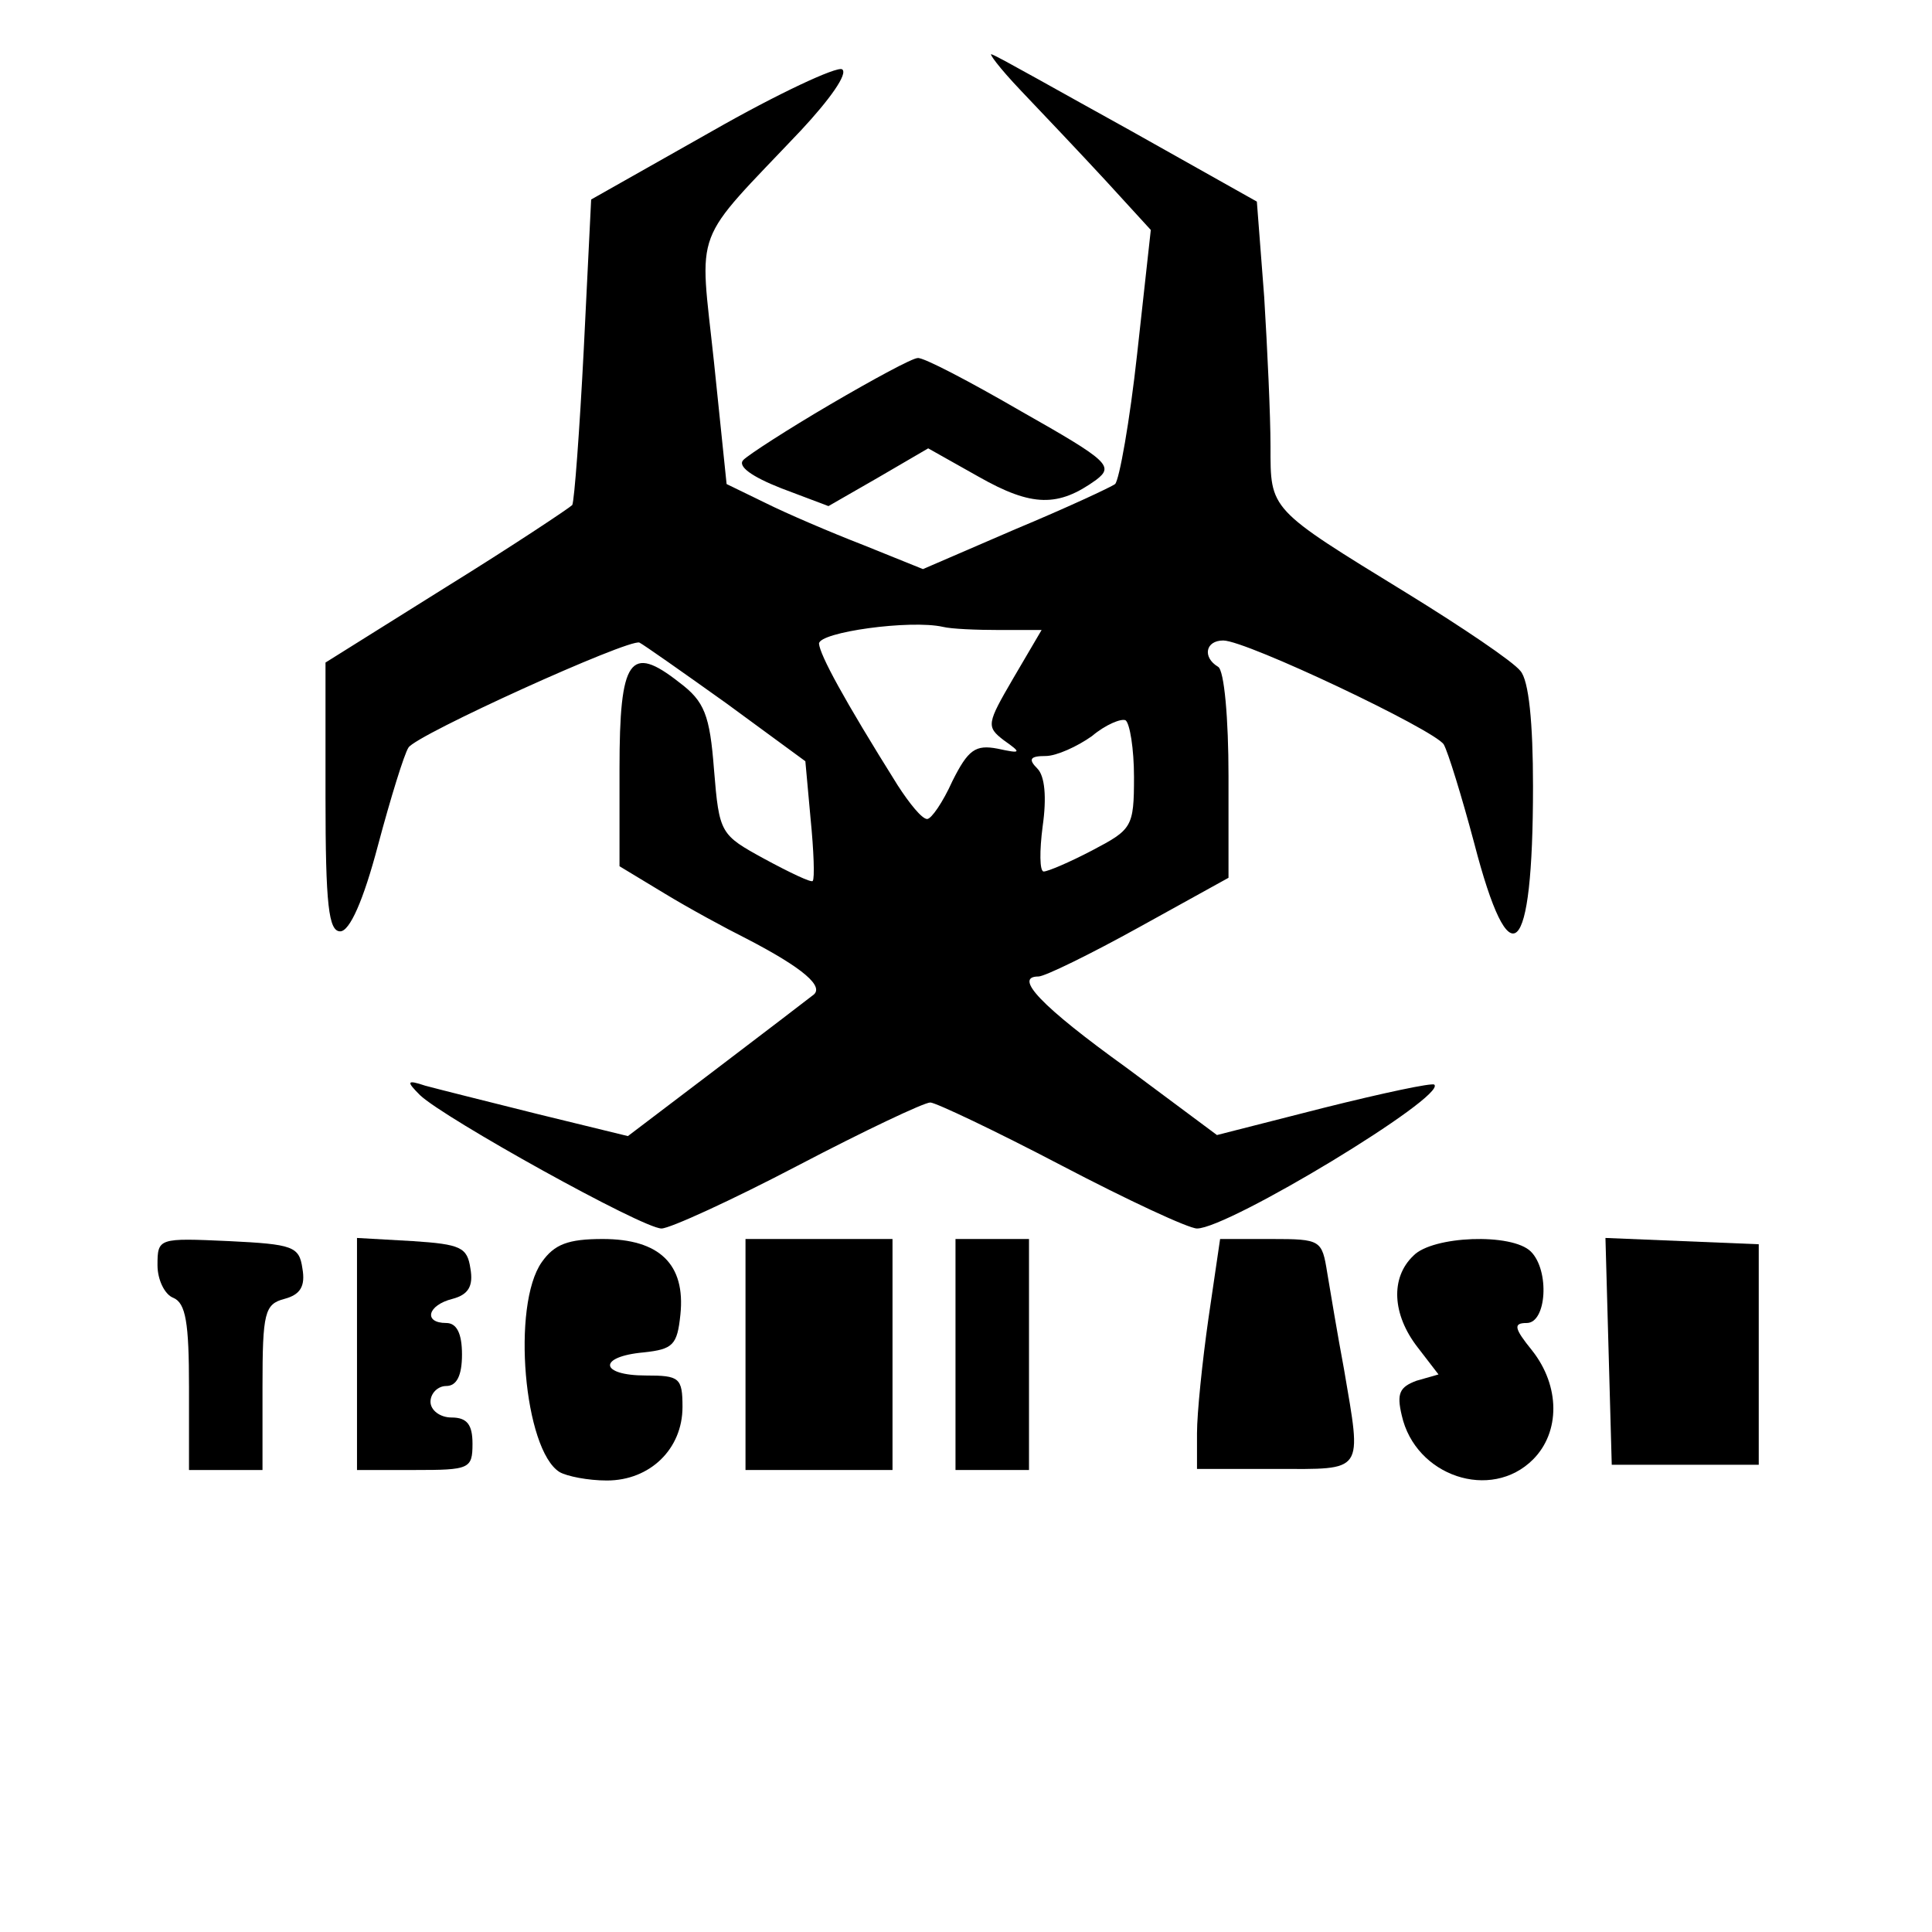 <?xml version="1.0" standalone="no"?>
<!DOCTYPE svg PUBLIC "-//W3C//DTD SVG 20010904//EN"
 "http://www.w3.org/TR/2001/REC-SVG-20010904/DTD/svg10.dtd">
<svg version="1.0" xmlns="http://www.w3.org/2000/svg"
 width="184pt" height="184pt" viewBox="0 0 184 184"
 preserveAspectRatio="xMidYMid meet">

<g transform="translate(0,184) scale(0.1,-0.1)"
fill="#000000" stroke="none">
<path d="M972 1754 c20 -21 57 -60 81 -86 l43 -47 -13 -118 c-7 -64 -17 -120
-21 -124 -4 -3 -47 -23 -95 -43 l-88 -38 -57 23 c-31 12 -73 30 -93 40 l-37
18 -12 116 c-14 132 -22 110 83 221 27 29 45 54 39 58 -5 3 -61 -23 -124 -59
l-115 -65 -7 -142 c-4 -78 -9 -145 -11 -149 -3 -3 -57 -39 -120 -78 l-115 -72
0 -128 c0 -103 3 -128 14 -128 9 0 22 29 36 82 12 45 25 87 29 93 7 12 210
104 220 100 4 -2 41 -28 83 -58 l75 -55 5 -55 c3 -30 4 -57 2 -59 -1 -2 -22 8
-46 21 -42 23 -43 24 -48 85 -4 52 -9 65 -33 83 -47 37 -57 23 -57 -82 l0 -93
43 -26 c23 -14 58 -33 78 -43 54 -28 75 -46 63 -54 -5 -4 -47 -36 -93 -71
l-83 -63 -86 21 c-48 12 -96 24 -107 27 -18 6 -18 4 -5 -9 23 -22 212 -127
230 -127 8 0 67 27 130 60 63 33 120 60 126 60 5 0 62 -27 125 -60 63 -33 121
-60 129 -60 30 0 238 126 226 137 -2 2 -49 -8 -105 -22 l-102 -26 -86 64 c-82
59 -108 87 -84 87 6 0 49 21 96 47 l85 47 0 97 c0 54 -4 101 -10 104 -15 9
-12 25 5 25 22 0 201 -85 210 -99 4 -7 17 -49 29 -94 34 -131 56 -112 56 54 0
61 -4 101 -12 110 -7 9 -56 42 -108 74 -132 81 -130 79 -130 140 0 29 -3 93
-6 142 l-7 91 -121 68 c-67 37 -125 70 -131 72 -5 3 7 -13 27 -34z m-20 -514
l40 0 -27 -46 c-25 -43 -26 -46 -9 -59 17 -12 17 -13 -6 -8 -21 4 -28 -1 -43
-31 -9 -20 -20 -36 -24 -36 -5 0 -17 15 -28 32 -52 83 -74 124 -75 135 0 11
87 23 118 16 8 -2 32 -3 54 -3z m128 -140 c0 -48 -2 -50 -40 -70 -21 -11 -42
-20 -46 -20 -4 0 -4 20 -1 43 4 28 2 48 -5 55 -9 9 -7 12 8 12 10 0 30 9 44
19 13 11 28 17 32 15 4 -3 8 -27 8 -54z"/>
<path d="M791 1455 c-41 -24 -78 -48 -83 -53 -6 -6 8 -16 36 -27 l45 -17 47
27 48 28 48 -27 c51 -29 76 -29 112 -3 17 13 12 18 -71 65 -50 29 -94 52 -99
51 -5 0 -42 -20 -83 -44z"/>
<path d="M150 635 c0 -14 7 -28 15 -31 12 -5 15 -24 15 -85 l0 -79 35 0 35 0
0 79 c0 71 2 79 21 84 15 4 20 12 17 29 -3 21 -9 23 -70 26 -67 3 -68 3 -68
-23z"/>
<path d="M340 551 l0 -111 55 0 c52 0 55 1 55 25 0 18 -5 25 -20 25 -11 0 -20
7 -20 15 0 8 7 15 15 15 10 0 15 10 15 30 0 20 -5 30 -15 30 -22 0 -18 17 6
23 15 4 20 12 17 29 -3 20 -9 23 -55 26 l-53 3 0 -110z"/>
<path d="M516 638 c-29 -41 -17 -179 17 -200 7 -4 27 -8 45 -8 41 0 72 30 72
70 0 28 -3 30 -35 30 -44 0 -46 18 -2 22 28 3 32 7 35 36 5 48 -20 72 -74 72
-33 0 -46 -5 -58 -22z"/>
<path d="M710 550 l0 -110 70 0 70 0 0 110 0 110 -70 0 -70 0 0 -110z"/>
<path d="M910 550 l0 -110 35 0 35 0 0 110 0 110 -35 0 -35 0 0 -110z"/>
<path d="M1151 585 c-6 -42 -11 -91 -11 -110 l0 -34 75 0 c85 0 82 -5 65 95
-6 32 -13 74 -16 92 -5 31 -6 32 -53 32 l-49 0 -11 -75z"/>
<path d="M1346 644 c-22 -21 -20 -56 4 -87 l20 -26 -21 -6 c-16 -6 -19 -12
-14 -33 13 -58 85 -82 125 -42 26 26 26 70 -1 104 -17 21 -18 26 -5 26 19 0
22 50 4 68 -18 18 -94 15 -112 -4z"/>
<path d="M1532 553 l3 -108 70 0 70 0 0 105 0 105 -73 3 -73 3 3 -108z"/>
</g>
</svg>
